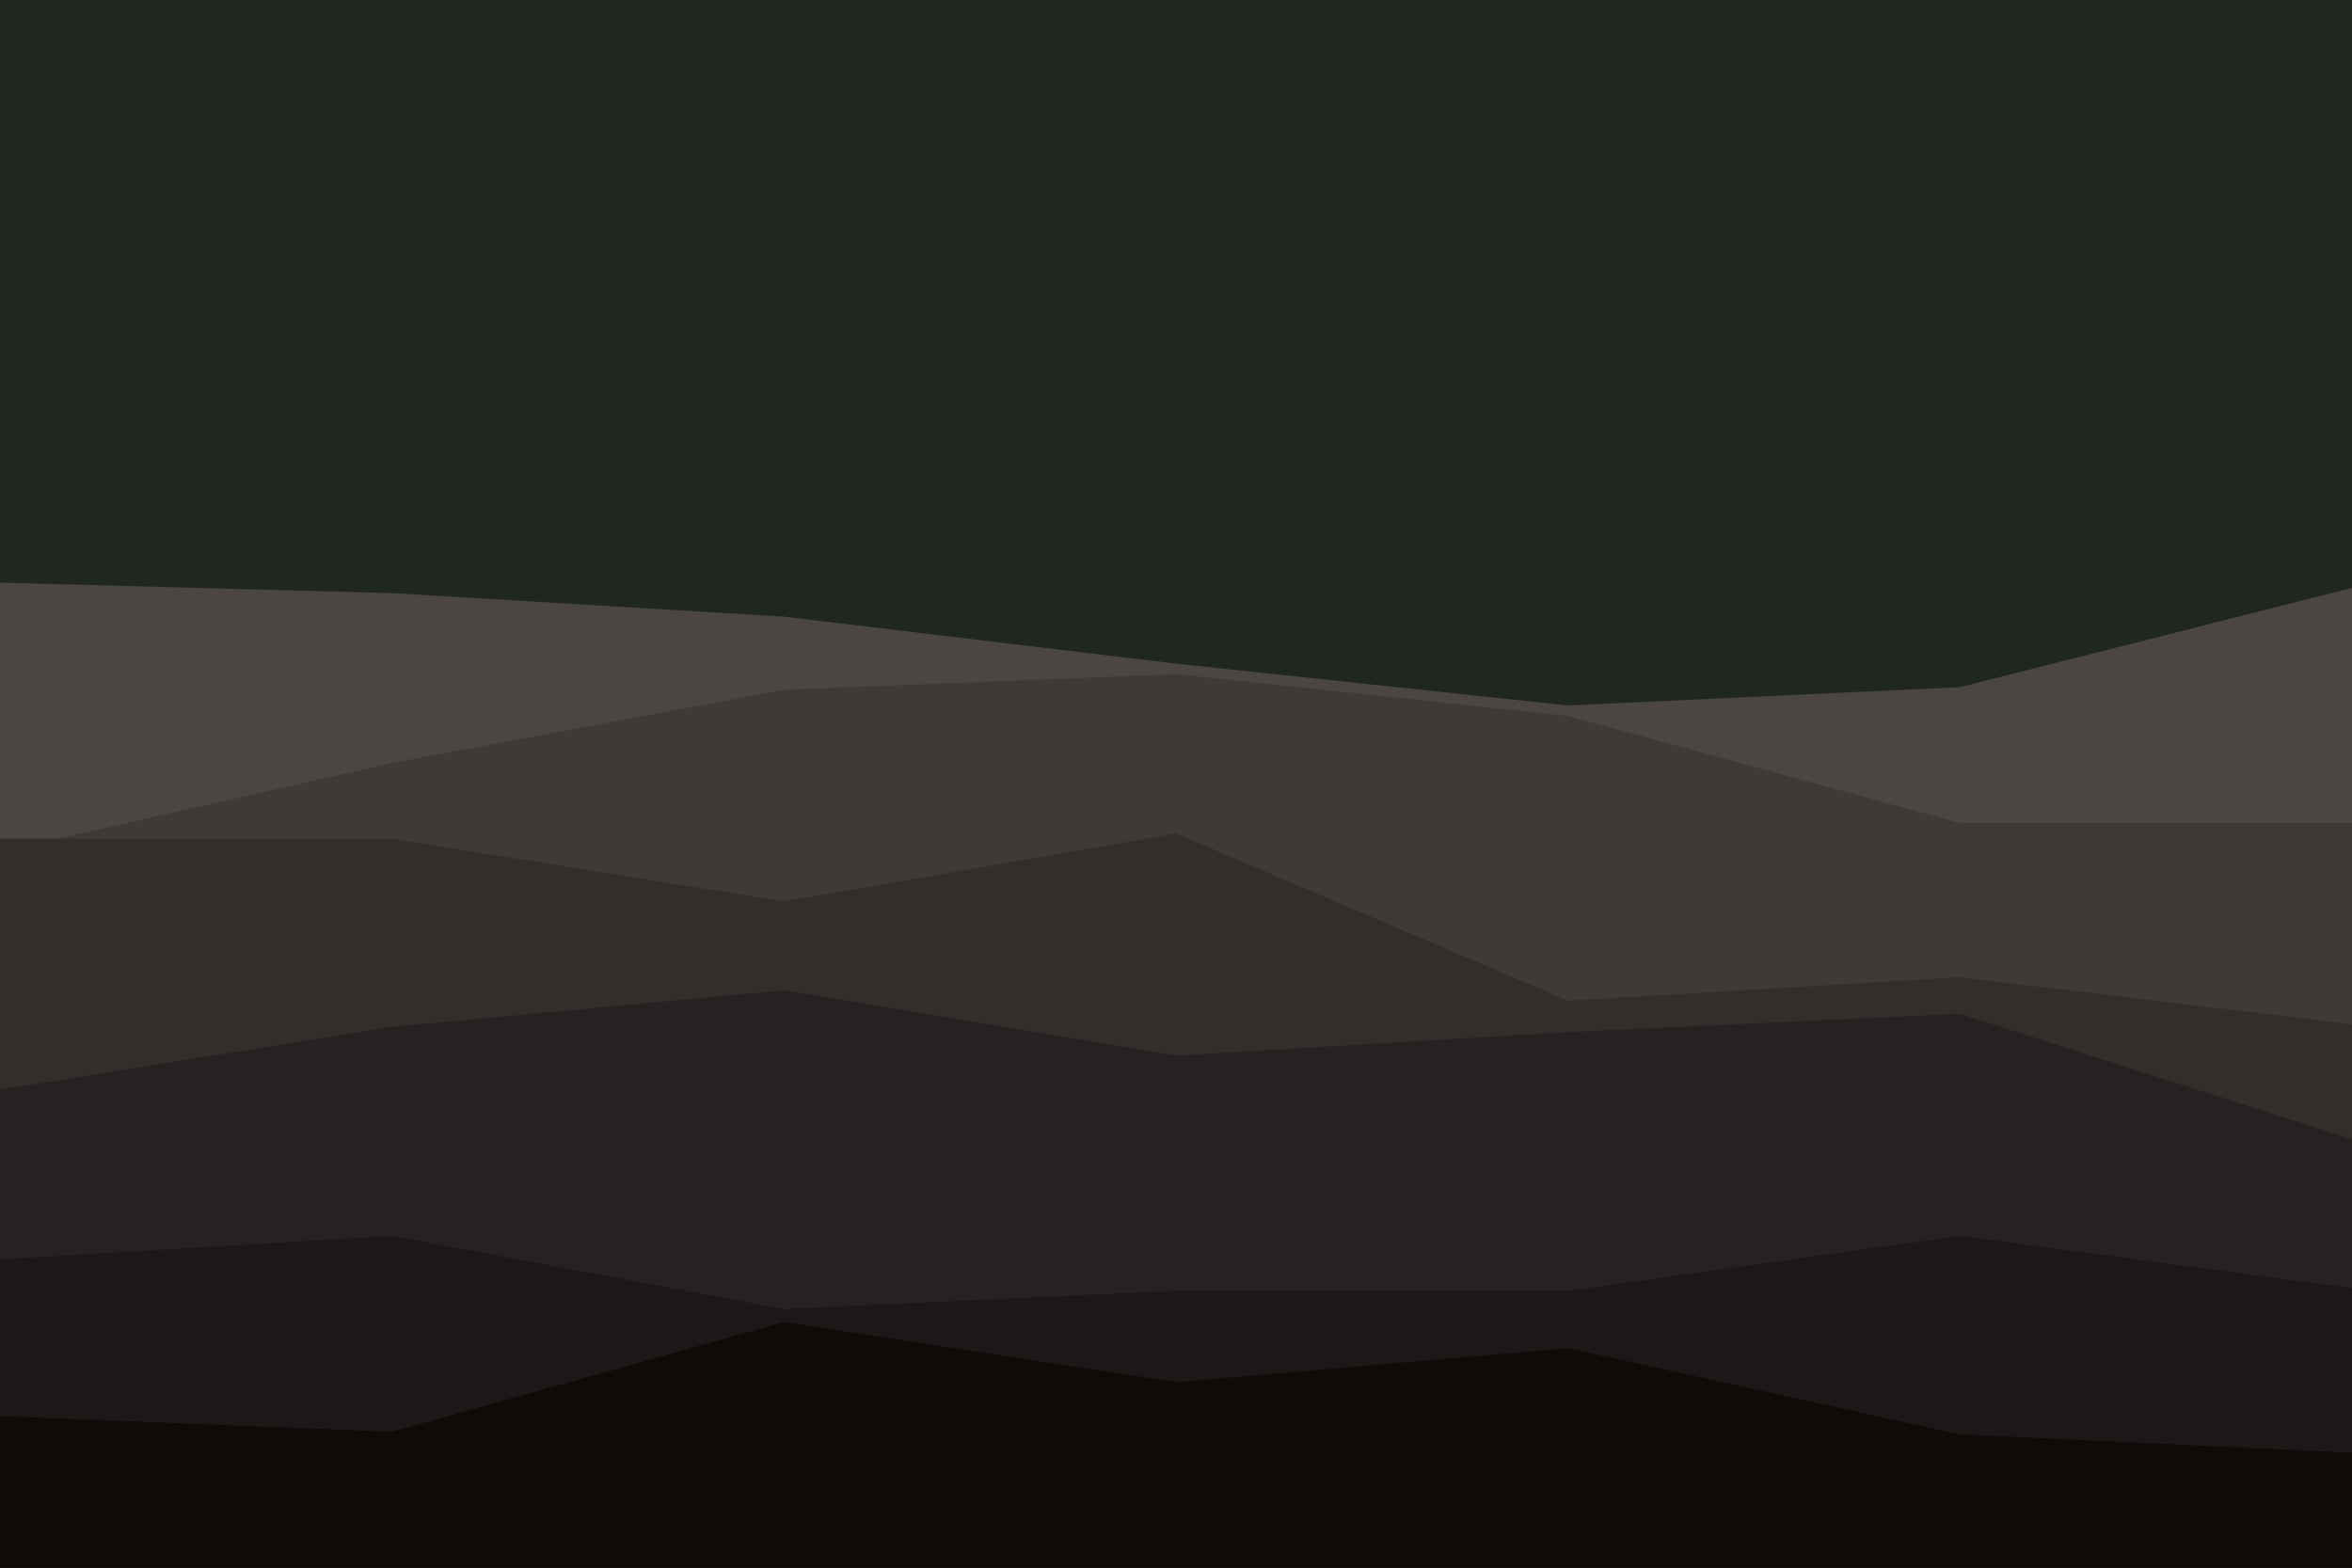 <svg id="visual" viewBox="0 0 900 600" width="900" height="600" xmlns="http://www.w3.org/2000/svg" xmlns:xlink="http://www.w3.org/1999/xlink" version="1.1"><rect x="0" y="0" width="900" height="600" fill="#1f2720"></rect><path d="M0 223L150 227L300 236L450 254L600 270L750 263L900 225L900 601L750 601L600 601L450 601L300 601L150 601L0 601Z" fill="#4b4643"></path><path d="M0 326L150 292L300 264L450 258L600 274L750 315L900 315L900 601L750 601L600 601L450 601L300 601L150 601L0 601Z" fill="#3f3a37"></path><path d="M0 321L150 321L300 345L450 319L600 383L750 374L900 392L900 601L750 601L600 601L450 601L300 601L150 601L0 601Z" fill="#332e2c"></path><path d="M0 417L150 393L300 379L450 404L600 395L750 388L900 436L900 601L750 601L600 601L450 601L300 601L150 601L0 601Z" fill="#272222"></path><path d="M0 482L150 473L300 501L450 494L600 494L750 473L900 493L900 601L750 601L600 601L450 601L300 601L150 601L0 601Z" fill="#1c1817"></path><path d="M0 542L150 548L300 506L450 529L600 516L750 549L900 556L900 601L750 601L600 601L450 601L300 601L150 601L0 601Z" fill="#100a09"></path></svg>